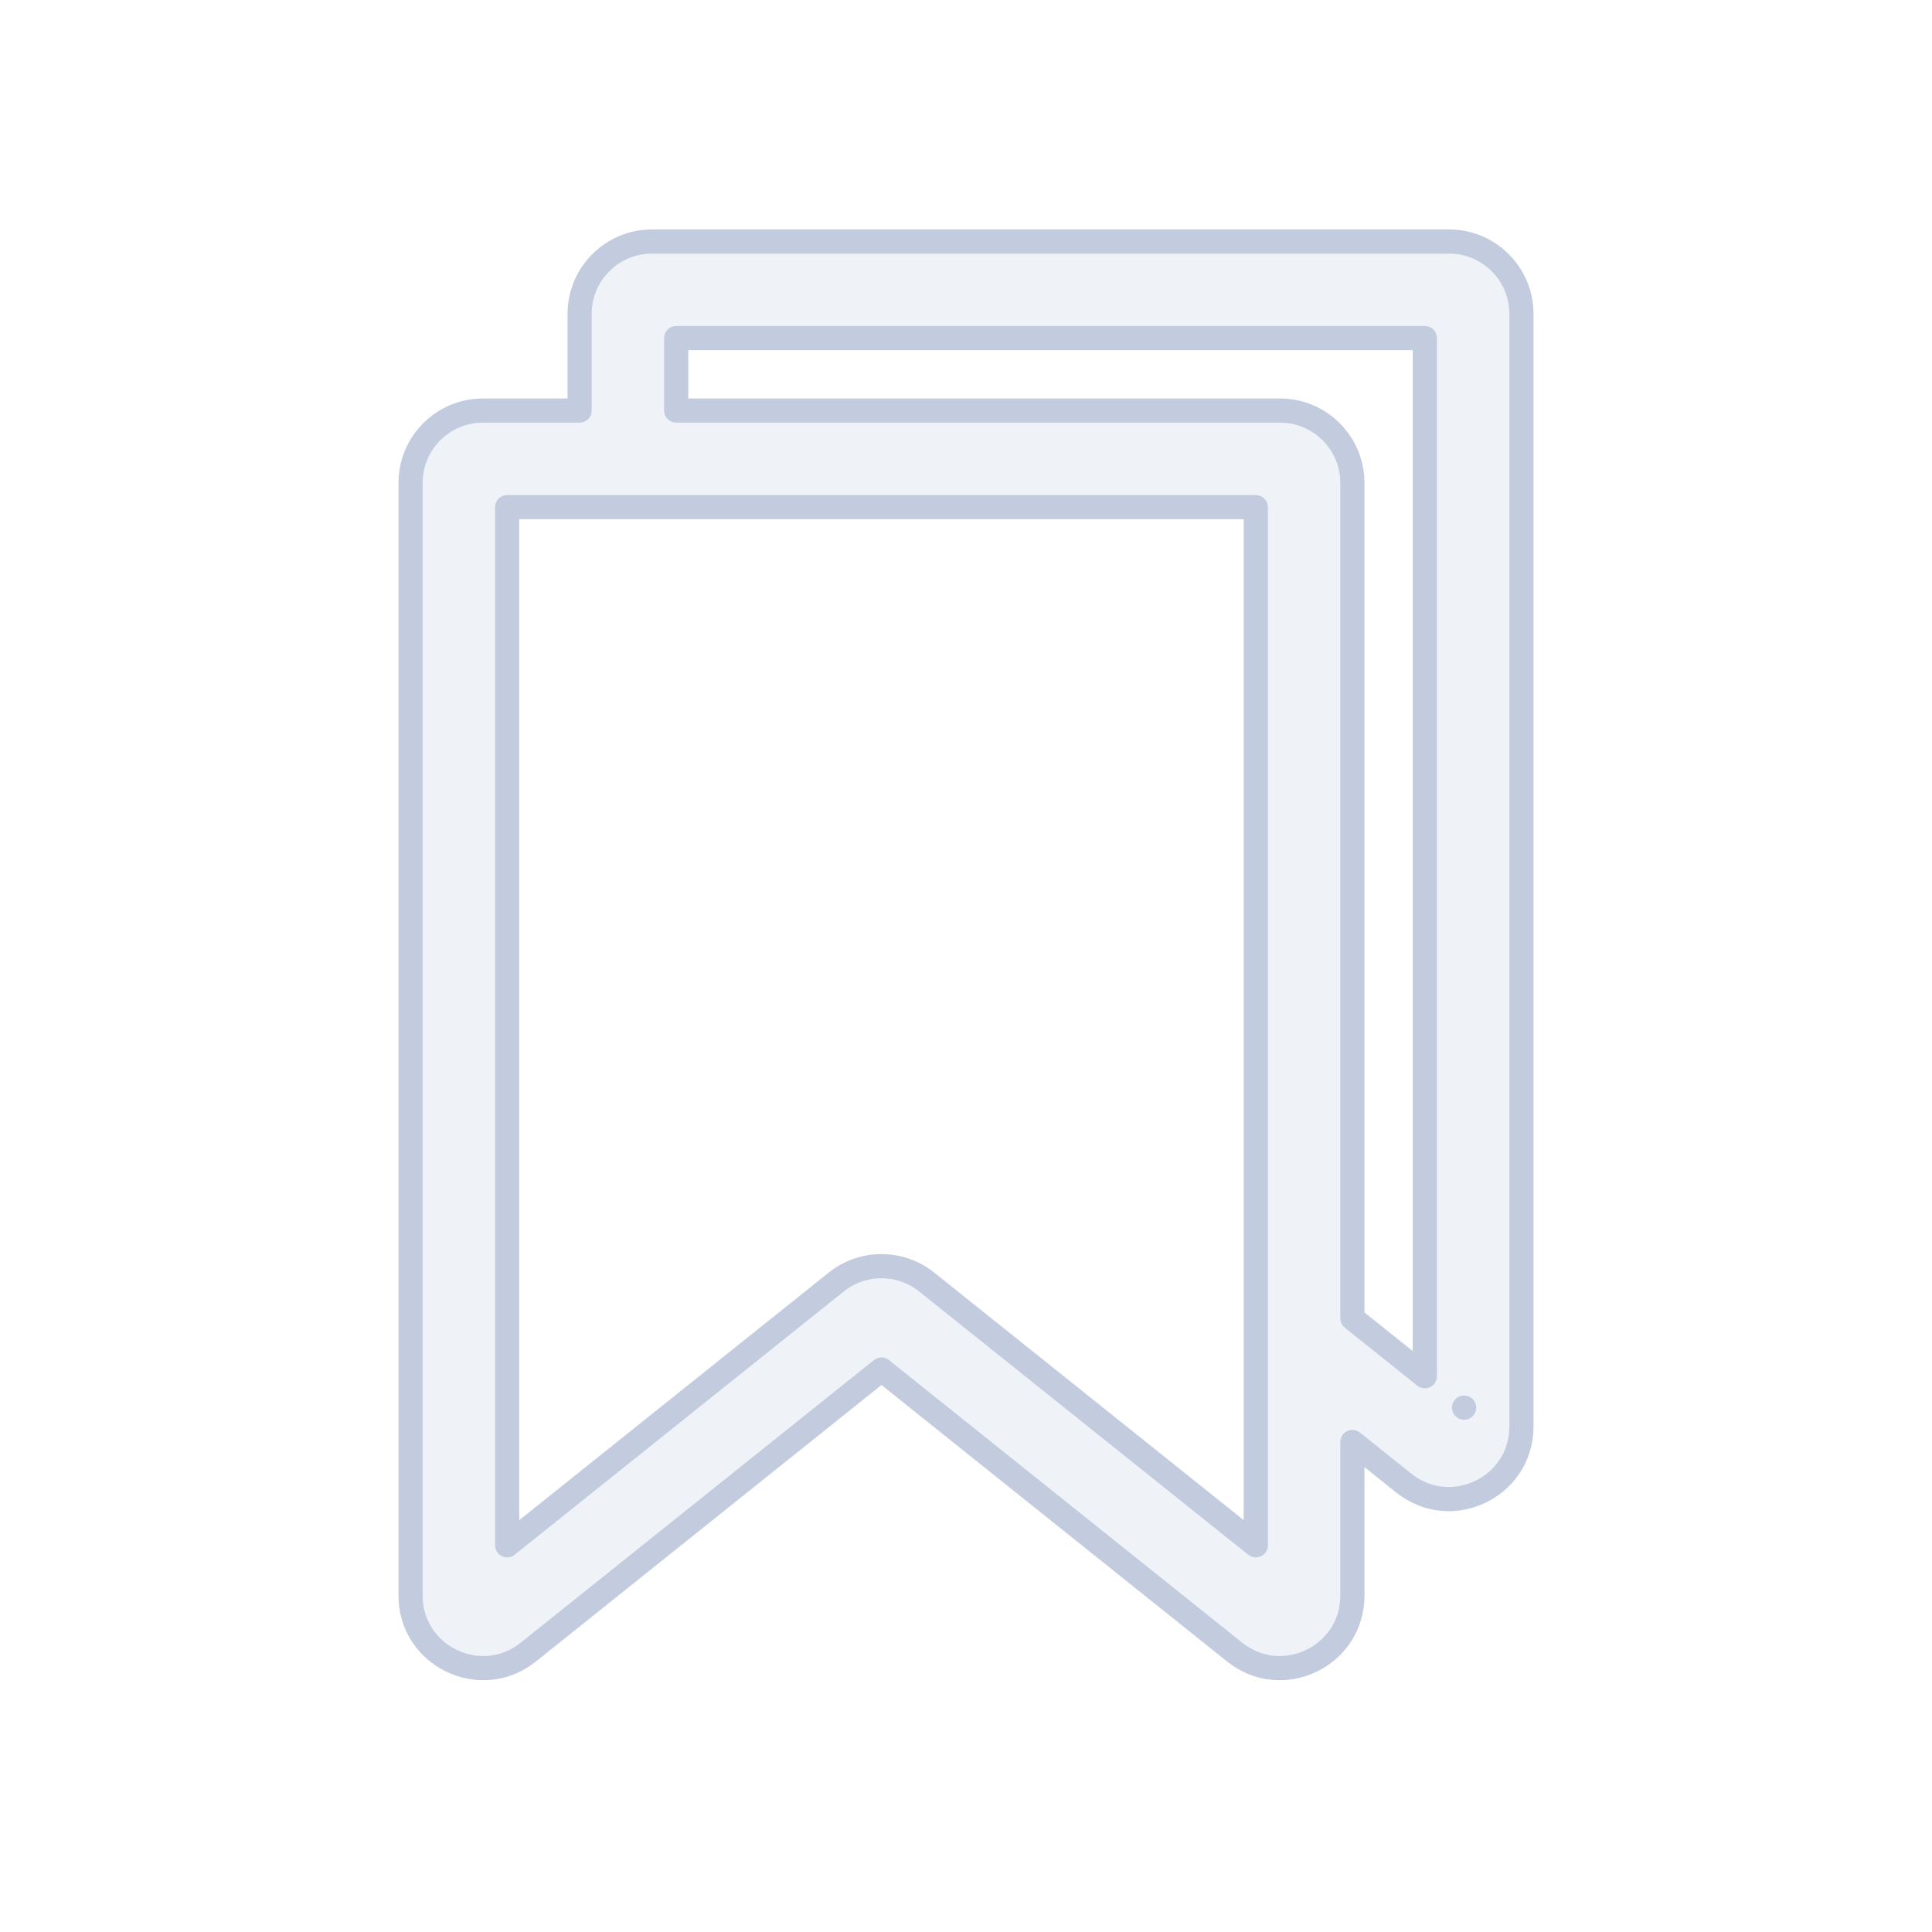 <svg width="80" height="80" viewBox="0 0 80 80" fill="none" xmlns="http://www.w3.org/2000/svg">
  <path fill-rule="evenodd" clip-rule="evenodd" d="M56 59.71L58.126 61.411C60.09 62.982 63 61.584 63 59.068V13C63 11.343 61.657 10 60 10H27C25.343 10 24 11.343 24 13V17H20C18.343 17 17 18.343 17 20V66.068C17 68.584 19.91 69.982 21.874 68.411L36.5 56.71L51.126 68.411C53.09 69.982 56 68.584 56 66.068V59.71ZM28 14V17H53C54.657 17 56 18.343 56 20V54.587L59 56.987V14H28ZM60.625 58.287L60.623 58.286L60.625 58.287ZM52 21H21V63.987L34.626 53.087C35.722 52.21 37.278 52.21 38.374 53.087L52 63.987V21Z" fill="#C2CCDE" fill-opacity="0.25" />
  <path d="M60.625 58.287L60.623 58.286M28 17V14H59V56.987L56 54.587V20C56 18.343 54.657 17 53 17H28ZM56 59.71L58.126 61.411C60.09 62.982 63 61.584 63 59.068V13C63 11.343 61.657 10 60 10H27C25.343 10 24 11.343 24 13V17H20C18.343 17 17 18.343 17 20V66.068C17 68.584 19.91 69.982 21.874 68.411L36.5 56.71L51.126 68.411C53.09 69.982 56 68.584 56 66.068V59.71ZM52 21V63.987L38.374 53.087C37.278 52.21 35.722 52.21 34.626 53.087L21 63.987V21H52Z" stroke="#C2CCDE" stroke-linecap="round" stroke-linejoin="round" />
</svg>